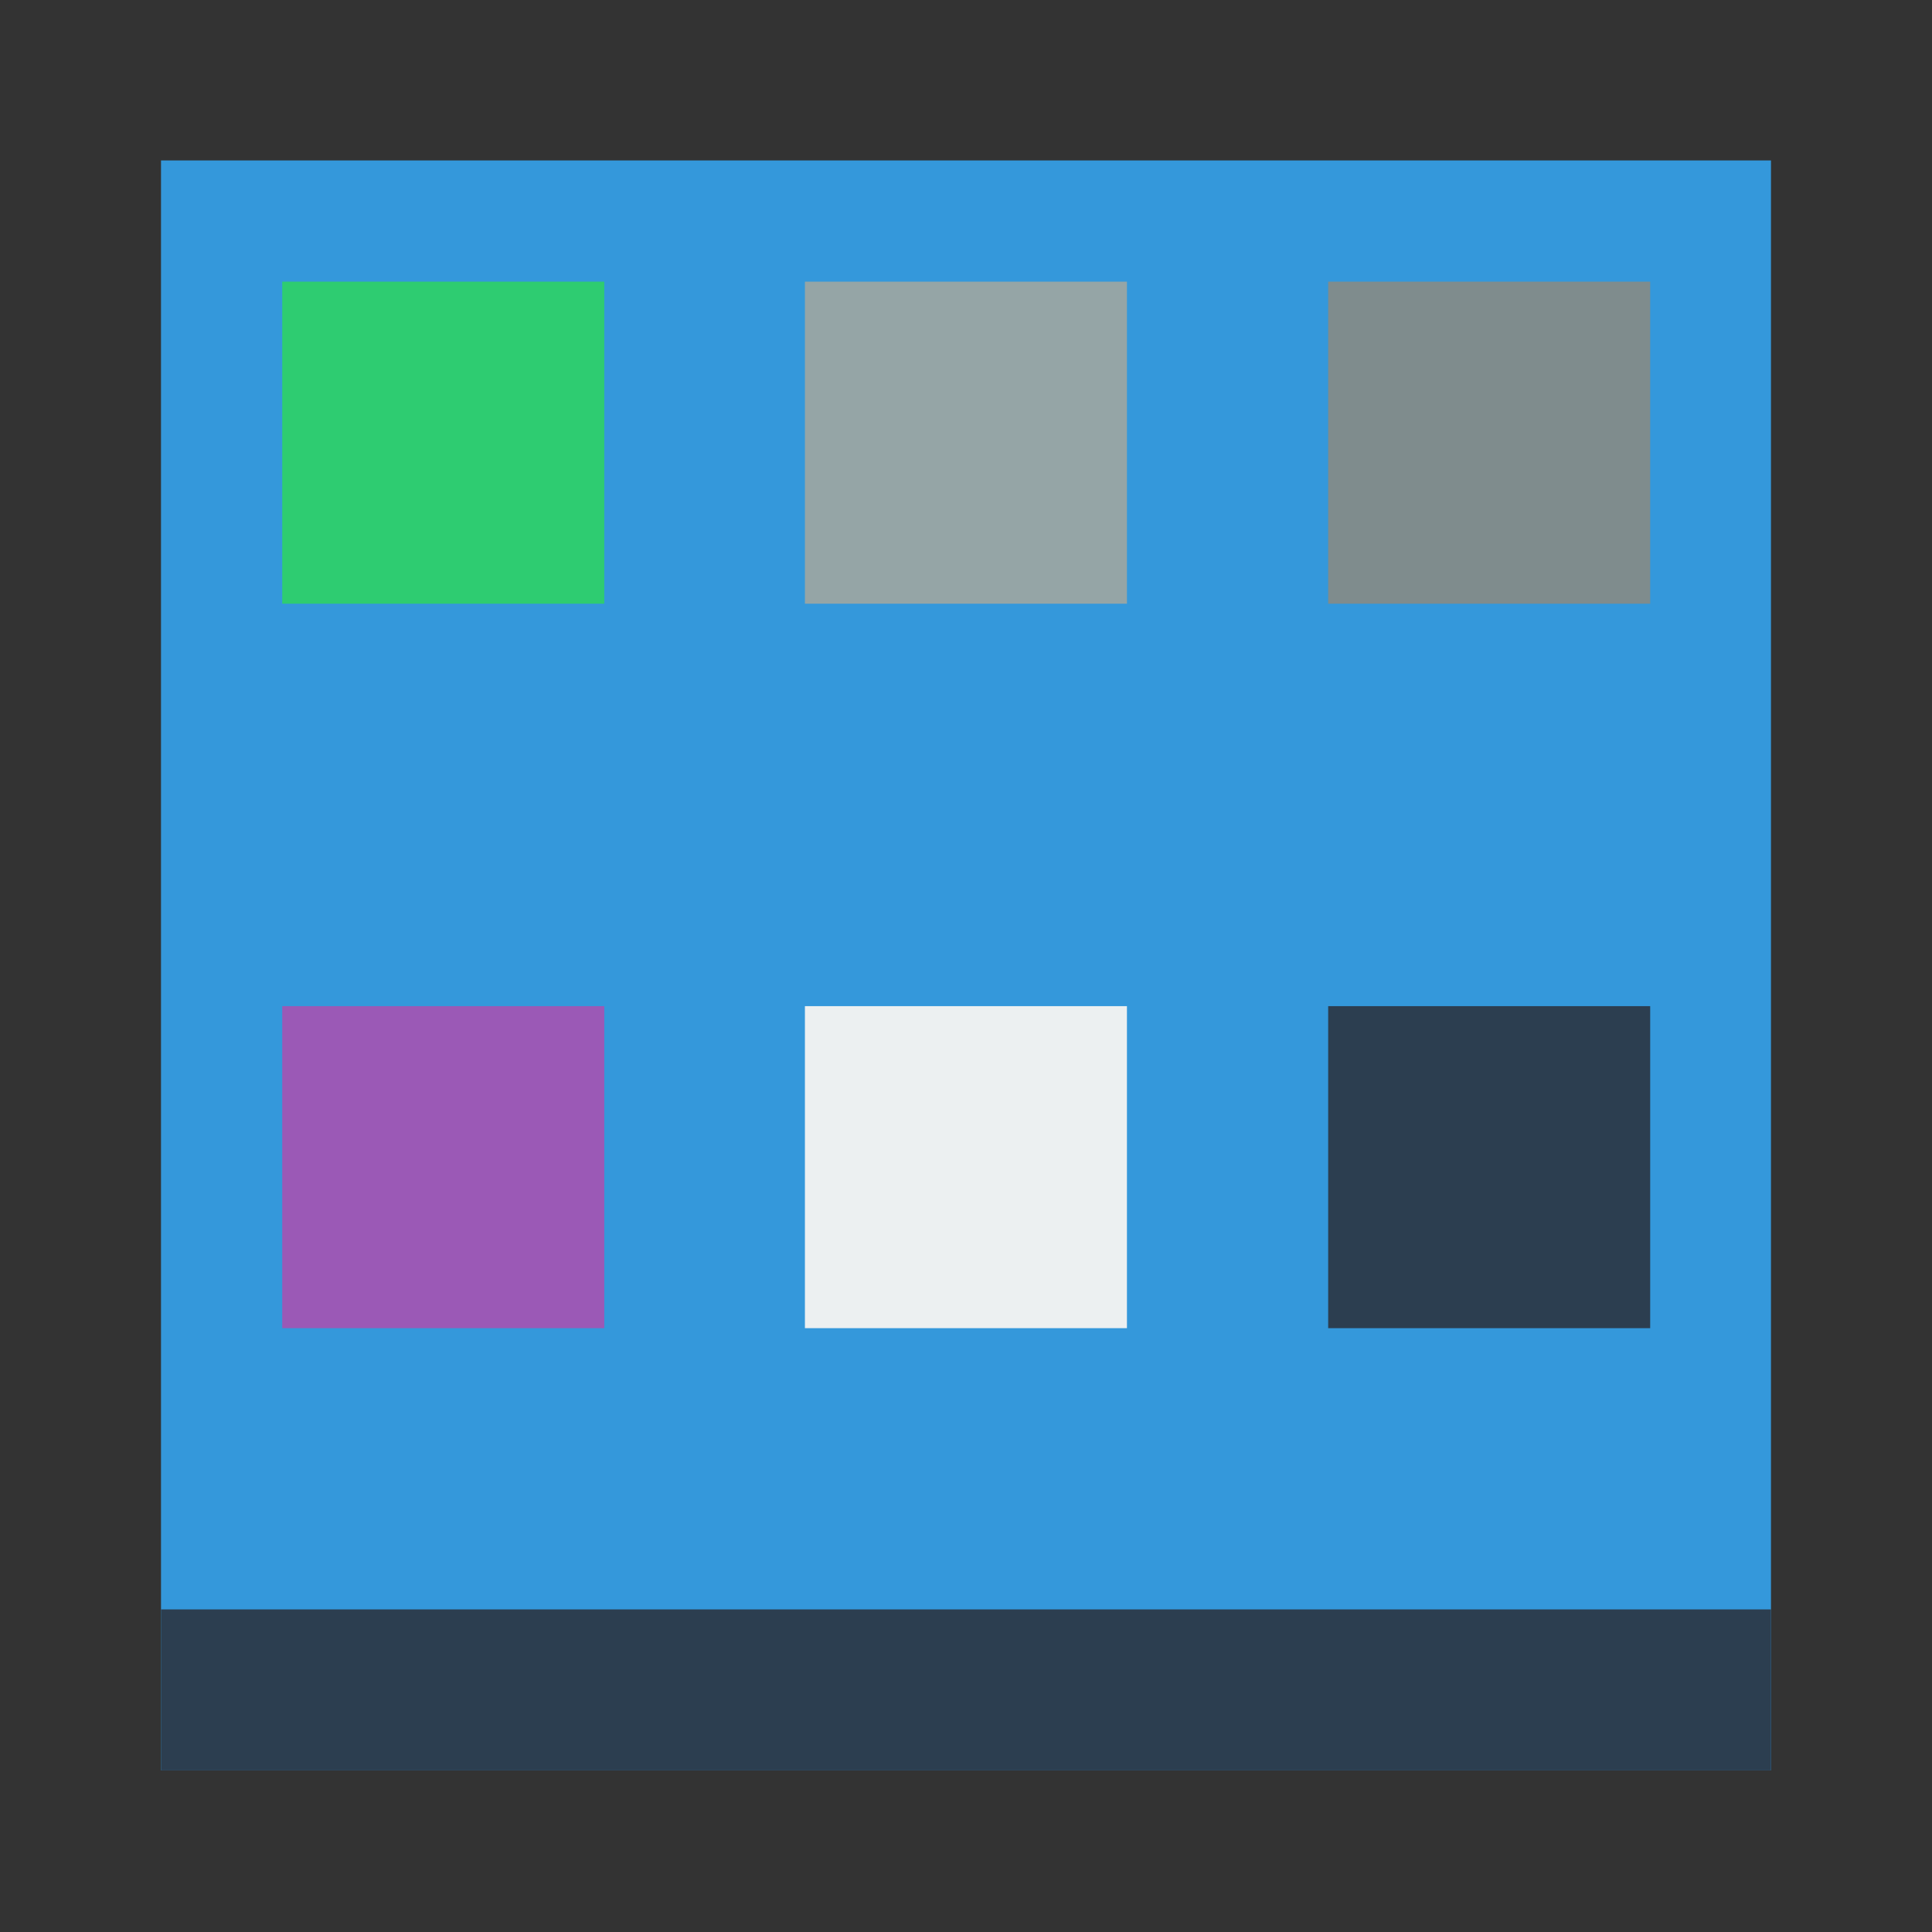 <svg xmlns="http://www.w3.org/2000/svg" width="48" height="48" viewBox="0 0 13.547 13.547">
 <rect x="0" y="0" width="13.547" height="13.547" fill="#333333" stroke="none"/>
 <g transform="translate(38.119,-397.845)">
  <rect width="11.289" height="11.289" x="-36.99" y="398.97" style="fill:#3498db"/>
  <rect width="2.258" height="2.258" x="-36.14" y="399.82" style="fill:#2ecc71"/>
  <rect y="404.9" x="-36.14" height="2.258" width="2.258" style="fill:#9b59b6"/>
  <rect width="2.258" height="2.258" x="-32.475" y="404.9" style="fill:#ecf0f1"/>
  <rect y="399.82" x="-32.475" height="2.258" width="2.258" style="fill:#95a5a6"/>
  <rect y="404.9" x="-28.806" height="2.258" width="2.258" style="fill:#2c3e50"/>
  <rect width="2.258" height="2.258" x="-28.806" y="399.82" style="fill:#7f8c8d"/>
  <rect width="11.289" height="1.129" x="-36.99" y="409.13" style="fill:#2c3e50"/>
 </g>
</svg>

